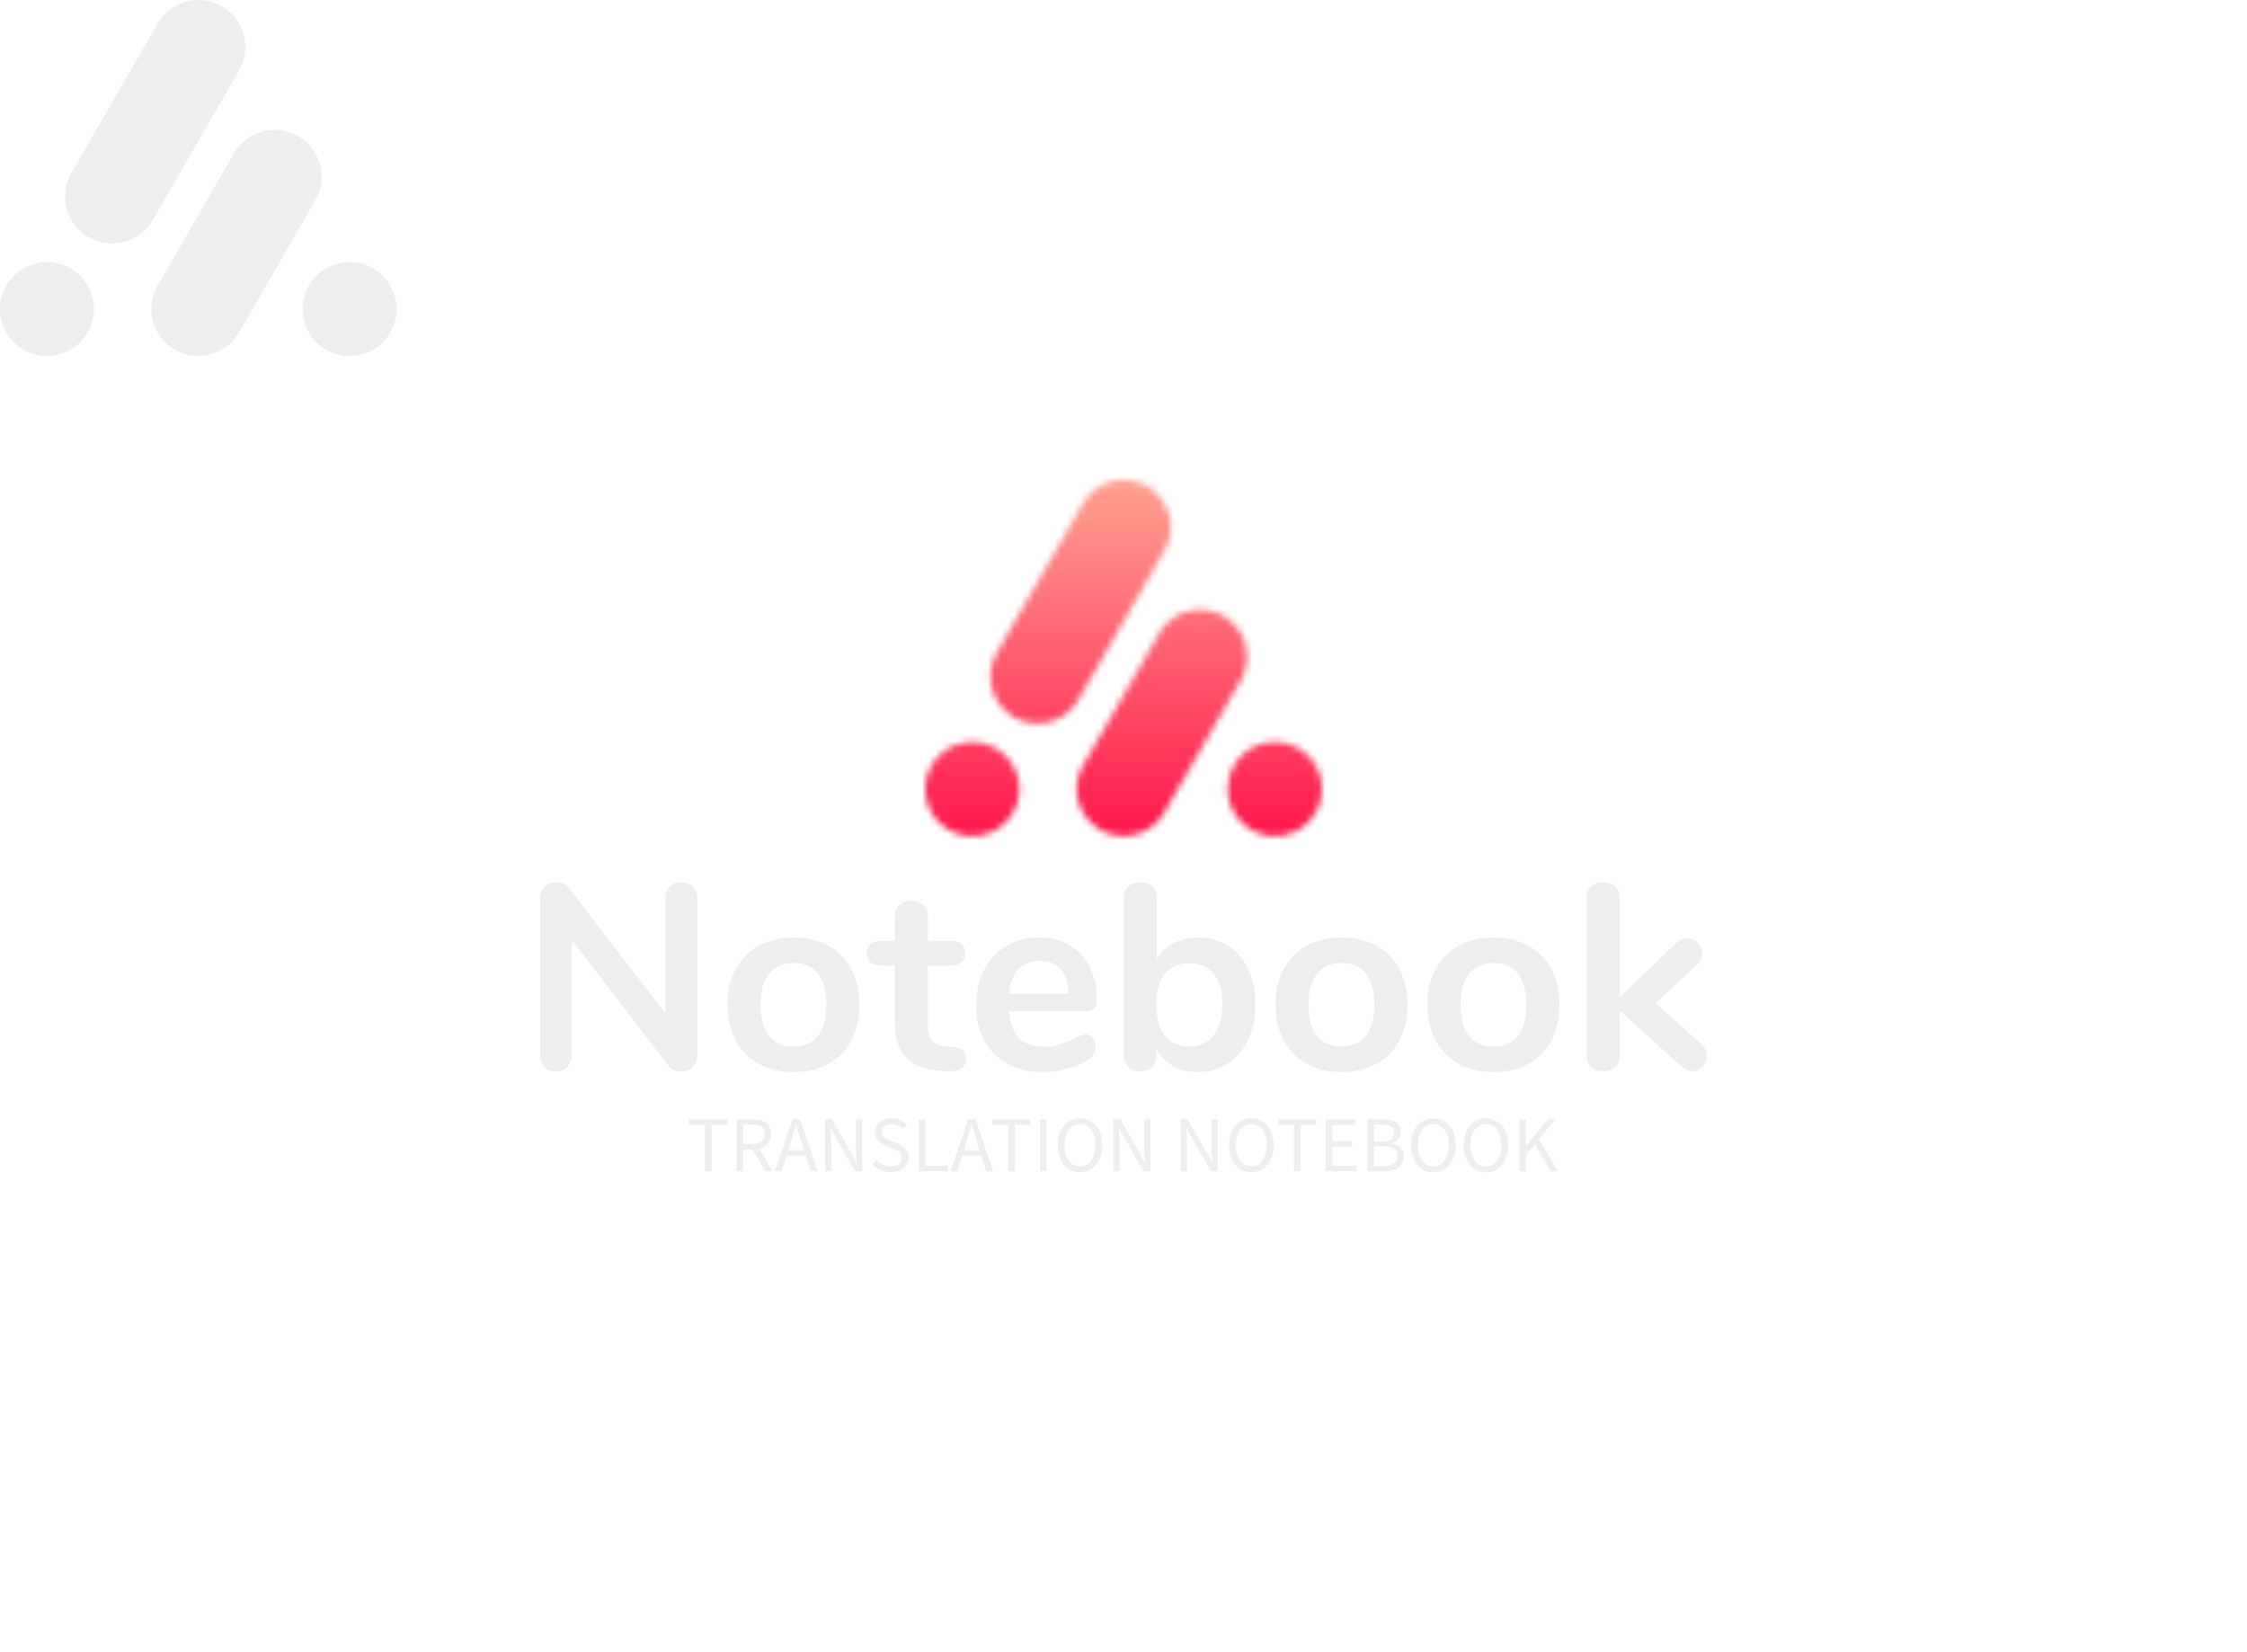 <svg data-v-0dd9719b="" version="1.0" xmlns="http://www.w3.org/2000/svg" xmlns:xlink="http://www.w3.org/1999/xlink" width="100%" height="100%" viewBox="0 0 340 250" preserveAspectRatio="xMidYMid meet" color-interpolation-filters="sRGB" style="margin: auto;">   <g data-v-0dd9719b="" fill="#eeeeee" class="icon-text-wrapper icon-svg-group iconsvg" transform="translate(81.72,72.623)"><g class="iconsvg-imagesvg" transform="matrix(1,0,0,1,58.28,0)" mask="url(#6d4b57b7-f406-4b85-a09b-72d3bda93897)" opacity="1"><g><rect fill="#eeeeee" fill-opacity="0" stroke-width="2" x="0" y="0" width="60" height="53.877" class="image-rect"></rect> <svg filter="url(#colors6415670893)" x="0" y="0" width="60" height="53.877" filtersec="colorsf2165270902" class="image-svg-svg primary" style="overflow: visible;"><svg xmlns="http://www.w3.org/2000/svg" viewBox="-0.03 0.002 111.4 100.032"><title>资源 369</title><path d="M44.28 6.58a13.19 13.19 0 1 1 22.83 13.23l-24.21 42a13.2 13.2 0 0 1-22.84-13.25l24.22-42zm65.33 86.84a13.2 13.2 0 1 1-4.81-18 13.2 13.2 0 0 1 4.81 18zm-85 0a13.2 13.2 0 1 1-4.81-18 13.21 13.21 0 0 1 4.81 18zm40.9-50L44.28 80.19a13.19 13.19 0 1 0 22.83 13.23l21.25-36.81a13.2 13.2 0 1 0-22.84-13.22z" fill="#eee" fill-rule="evenodd"></path></svg></svg> <defs><filter id="colors6415670893"><feColorMatrix type="matrix" values="0 0 0 0 0.98  0 0 0 0 0.73  0 0 0 0 0.066  0 0 0 1 0" class="icon-fecolormatrix"></feColorMatrix></filter> <filter id="colorsf2165270902"><feColorMatrix type="matrix" values="0 0 0 0 0.996  0 0 0 0 0.996  0 0 0 0 0.996  0 0 0 1 0" class="icon-fecolormatrix"></feColorMatrix></filter> <filter id="colorsb8485037434"><feColorMatrix type="matrix" values="0 0 0 0 0  0 0 0 0 0  0 0 0 0 0  0 0 0 1 0" class="icon-fecolormatrix"></feColorMatrix></filter></defs></g><rect v-gra="id" width="72" height="65.877" transform="translate(-6, -6)" style="pointer-events:none;" fill="url(#FCZu4Nj-k96js516-NLEe)"></rect></g> <g transform="translate(0,60.877)"><g data-gra="path-name" fill-rule="" class="tp-name iconsvg-namesvg" transform="matrix(1,0,0,1,0,0)" opacity="1"><g transform="scale(1)"><g><path d="M24.4-28.4Q25.52-28.4 26.18-27.7 26.84-27 26.84-25.84L26.84-25.84 26.84-2.36Q26.84-1.2 26.16-0.48 25.48 0.24 24.4 0.24L24.4 0.24Q23.12 0.24 22.44-0.68L22.44-0.68 7.84-19.68 7.84-2.36Q7.84-1.2 7.2-0.48 6.56 0.24 5.44 0.24L5.44 0.24Q4.32 0.24 3.68-0.48 3.04-1.2 3.04-2.36L3.04-2.36 3.04-25.84Q3.04-27 3.72-27.7 4.4-28.4 5.52-28.4L5.52-28.4Q6.76-28.4 7.44-27.48L7.44-27.48 22-8.56 22-25.84Q22-27 22.66-27.7 23.32-28.4 24.4-28.4L24.4-28.4ZM41.4 0.32Q38.4 0.32 36.14-0.92 33.88-2.16 32.64-4.48 31.4-6.8 31.4-9.88L31.4-9.88Q31.4-12.96 32.64-15.26 33.88-17.56 36.14-18.8 38.4-20.04 41.4-20.04L41.4-20.04Q44.4-20.04 46.66-18.8 48.92-17.56 50.14-15.26 51.36-12.96 51.36-9.88L51.36-9.88Q51.36-6.8 50.14-4.48 48.92-2.16 46.66-0.92 44.4 0.32 41.4 0.32L41.4 0.32ZM41.36-3.56Q43.8-3.56 45.08-5.16 46.36-6.76 46.36-9.88L46.36-9.88Q46.36-12.96 45.08-14.58 43.8-16.2 41.4-16.2L41.4-16.2Q39-16.2 37.7-14.58 36.4-12.96 36.4-9.88L36.4-9.88Q36.4-6.76 37.68-5.16 38.96-3.56 41.36-3.56L41.36-3.56ZM65.52-3.48Q67.52-3.36 67.52-1.68L67.52-1.68Q67.52-0.72 66.74-0.22 65.96 0.28 64.52 0.2L64.52 0.2 63.44 0.12Q56.72-0.36 56.72-7.08L56.72-7.08 56.72-15.8 54.72-15.8Q53.64-15.8 53.06-16.28 52.48-16.76 52.48-17.68L52.48-17.68Q52.48-18.6 53.06-19.08 53.64-19.56 54.72-19.56L54.72-19.56 56.72-19.56 56.72-23.24Q56.72-24.32 57.4-24.96 58.08-25.6 59.24-25.6L59.24-25.6Q60.36-25.6 61.04-24.96 61.72-24.32 61.72-23.24L61.72-23.24 61.72-19.56 65.12-19.56Q66.2-19.56 66.78-19.08 67.36-18.6 67.36-17.68L67.36-17.68Q67.36-16.76 66.78-16.28 66.2-15.8 65.12-15.8L65.12-15.8 61.72-15.8 61.72-6.72Q61.72-3.76 64.44-3.56L64.44-3.56 65.52-3.48ZM85.6-5.36Q86.28-5.36 86.7-4.84 87.12-4.32 87.12-3.44L87.12-3.44Q87.12-2.2 85.64-1.36L85.64-1.36Q84.28-0.6 82.56-0.14 80.84 0.32 79.28 0.32L79.28 0.32Q74.56 0.32 71.8-2.4 69.04-5.12 69.04-9.84L69.04-9.84Q69.04-12.84 70.24-15.16 71.44-17.48 73.62-18.76 75.8-20.04 78.56-20.04L78.56-20.04Q81.2-20.04 83.16-18.88 85.12-17.72 86.2-15.6 87.28-13.48 87.28-10.6L87.28-10.6Q87.28-8.88 85.76-8.88L85.76-8.88 73.96-8.88Q74.2-6.12 75.52-4.82 76.84-3.52 79.36-3.52L79.36-3.52Q80.64-3.52 81.62-3.84 82.6-4.16 83.84-4.72L83.84-4.72Q85.04-5.36 85.6-5.36L85.6-5.36ZM78.68-16.52Q76.64-16.52 75.42-15.24 74.2-13.96 73.96-11.56L73.96-11.56 83-11.56Q82.92-14 81.8-15.26 80.68-16.52 78.68-16.52L78.68-16.52ZM102.6-20.04Q105.16-20.04 107.12-18.8 109.08-17.56 110.18-15.28 111.28-13 111.28-9.96L111.28-9.96Q111.28-6.92 110.18-4.58 109.08-2.24 107.1-0.96 105.12 0.32 102.6 0.32L102.6 0.32Q100.48 0.32 98.82-0.6 97.16-1.52 96.28-3.16L96.28-3.16 96.28-2.16Q96.28-1.08 95.6-0.44 94.92 0.2 93.8 0.2L93.8 0.2Q92.68 0.2 92.02-0.44 91.36-1.08 91.36-2.16L91.36-2.16 91.36-26.08Q91.36-27.12 92.06-27.76 92.76-28.4 93.88-28.4L93.88-28.4Q95-28.4 95.68-27.8 96.36-27.2 96.36-26.16L96.36-26.16 96.36-16.72Q97.24-18.32 98.88-19.18 100.52-20.04 102.6-20.04L102.6-20.04ZM101.28-3.56Q103.64-3.56 104.96-5.24 106.28-6.92 106.28-9.96L106.28-9.96Q106.28-12.96 104.98-14.56 103.68-16.16 101.28-16.16L101.28-16.16Q98.88-16.16 97.58-14.54 96.28-12.92 96.28-9.88L96.28-9.88Q96.28-6.84 97.58-5.2 98.88-3.56 101.28-3.56L101.28-3.56ZM124.32 0.32Q121.32 0.32 119.06-0.92 116.8-2.16 115.56-4.48 114.32-6.8 114.32-9.88L114.32-9.88Q114.32-12.96 115.56-15.26 116.8-17.56 119.06-18.8 121.32-20.04 124.32-20.04L124.32-20.04Q127.32-20.04 129.58-18.8 131.84-17.56 133.06-15.26 134.28-12.96 134.28-9.88L134.28-9.88Q134.28-6.8 133.06-4.48 131.84-2.16 129.58-0.92 127.32 0.32 124.32 0.32L124.32 0.32ZM124.28-3.56Q126.72-3.56 128-5.16 129.28-6.76 129.28-9.88L129.28-9.88Q129.28-12.96 128-14.58 126.72-16.2 124.32-16.2L124.32-16.2Q121.92-16.2 120.62-14.58 119.32-12.96 119.32-9.88L119.32-9.88Q119.32-6.76 120.6-5.16 121.88-3.56 124.28-3.56L124.28-3.56ZM147.32 0.32Q144.32 0.32 142.06-0.92 139.8-2.16 138.56-4.48 137.32-6.8 137.32-9.88L137.32-9.88Q137.32-12.96 138.56-15.26 139.8-17.56 142.06-18.8 144.32-20.04 147.32-20.04L147.32-20.04Q150.32-20.04 152.58-18.8 154.84-17.56 156.06-15.26 157.28-12.96 157.28-9.88L157.28-9.88Q157.28-6.8 156.06-4.48 154.84-2.16 152.58-0.92 150.32 0.32 147.32 0.32L147.32 0.32ZM147.28-3.56Q149.72-3.56 151-5.16 152.28-6.76 152.28-9.88L152.28-9.88Q152.28-12.96 151-14.58 149.72-16.2 147.32-16.2L147.32-16.2Q144.92-16.2 143.62-14.58 142.32-12.96 142.32-9.88L142.32-9.88Q142.32-6.76 143.6-5.16 144.88-3.56 147.28-3.56L147.28-3.56ZM178.8-3.88Q179.6-3.12 179.6-2.16L179.6-2.16Q179.6-1.24 178.94-0.52 178.28 0.2 177.4 0.2L177.4 0.2Q176.52 0.2 175.76-0.52L175.76-0.52 166.4-9 166.4-2.16Q166.4-1 165.68-0.4 164.96 0.2 163.88 0.2L163.88 0.2Q162.8 0.2 162.1-0.4 161.4-1 161.4-2.16L161.4-2.16 161.4-26.04Q161.4-27.2 162.1-27.8 162.8-28.4 163.88-28.4L163.88-28.4Q164.96-28.4 165.68-27.8 166.4-27.2 166.4-26.04L166.4-26.04 166.4-11 174.96-19.2Q175.68-19.92 176.6-19.92L176.6-19.92Q177.52-19.92 178.2-19.24 178.88-18.56 178.88-17.64L178.88-17.64Q178.88-16.72 178.12-15.96L178.12-15.96 171.84-10.12 178.8-3.88Z" transform="translate(-3.04, 28.4)"></path></g> <!----> <!----> <!----> <!----> <!----> <!----> <!----></g></g> <g data-gra="path-slogan" fill-rule="" class="tp-slogan iconsvg-slogansvg" fill="#eeeeee" transform="matrix(1,0,0,1,22.56,35.72)" opacity="1"><!----> <!----> <g transform="scale(1, 1)"><g transform="scale(1)"><path d="M2.71 0L2.71-7.03L0.34-7.03L0.34-7.87L6.10-7.87L6.10-7.03L3.72-7.03L3.72 0L2.71 0ZM8.51-7.07L8.51-4.14L9.83-4.14Q10.75-4.14 11.24-4.52Q11.74-4.90 11.74-5.66L11.74-5.66Q11.74-6.44 11.24-6.76Q10.75-7.07 9.83-7.07L9.83-7.07L8.51-7.07ZM12.96 0L11.83 0L9.94-3.32L8.51-3.32L8.51 0L7.51 0L7.51-7.87L9.97-7.87Q10.57-7.87 11.08-7.76Q11.59-7.64 11.96-7.38Q12.32-7.12 12.53-6.70Q12.73-6.28 12.73-5.66L12.73-5.66Q12.73-4.74 12.25-4.19Q11.77-3.64 10.97-3.43L10.97-3.43L12.96 0ZM15.35-3.20L17.71-3.20L17.34-4.40Q17.12-5.06 16.93-5.72Q16.74-6.37 16.55-7.06L16.55-7.06L16.50-7.06Q16.32-6.37 16.13-5.72Q15.94-5.06 15.72-4.40L15.72-4.40L15.35-3.20ZM18.71 0L17.96-2.40L15.10-2.40L14.34 0L13.32 0L15.98-7.87L17.11-7.87L19.78 0L18.71 0ZM20.89 0L20.89-7.87L21.92-7.87L24.77-2.93L25.62-1.30L25.67-1.30Q25.63-1.90 25.59-2.54Q25.55-3.18 25.55-3.80L25.55-3.80L25.55-7.87L26.50-7.87L26.50 0L25.46 0L22.61-4.96L21.76-6.58L21.71-6.58Q21.76-5.98 21.80-5.36Q21.84-4.74 21.84-4.12L21.84-4.12L21.84 0L20.89 0ZM28.08-1.02L28.68-1.72Q29.10-1.27 29.67-1.00Q30.24-0.73 30.85-0.73L30.85-0.73Q31.63-0.73 32.06-1.09Q32.50-1.44 32.50-2.02L32.50-2.02Q32.50-2.32 32.39-2.53Q32.29-2.74 32.12-2.89Q31.94-3.04 31.70-3.16Q31.46-3.28 31.19-3.41L31.19-3.41L30.06-3.90Q29.78-4.02 29.50-4.19Q29.21-4.36 28.98-4.60Q28.75-4.84 28.61-5.17Q28.46-5.50 28.46-5.93L28.46-5.93Q28.46-6.37 28.65-6.76Q28.84-7.14 29.17-7.42Q29.50-7.70 29.95-7.86Q30.40-8.02 30.94-8.02L30.94-8.02Q31.64-8.02 32.24-7.75Q32.84-7.48 33.26-7.04L33.26-7.04L32.72-6.40Q32.36-6.74 31.93-6.94Q31.49-7.14 30.94-7.14L30.94-7.14Q30.28-7.14 29.87-6.83Q29.47-6.53 29.47-5.99L29.47-5.99Q29.47-5.70 29.59-5.50Q29.70-5.30 29.89-5.15Q30.08-5.00 30.31-4.89Q30.54-4.78 30.78-4.68L30.78-4.68L31.90-4.20Q32.23-4.06 32.53-3.87Q32.83-3.68 33.05-3.44Q33.26-3.19 33.39-2.86Q33.52-2.53 33.52-2.10L33.52-2.10Q33.52-1.63 33.33-1.22Q33.14-0.82 32.80-0.51Q32.45-0.20 31.96-0.03Q31.46 0.14 30.84 0.14L30.84 0.14Q30.01 0.14 29.30-0.17Q28.60-0.48 28.08-1.02L28.08-1.02ZM35.06 0L35.06-7.87L36.06-7.87L36.06-0.85L39.50-0.85L39.50 0L35.06 0ZM41.92-3.20L44.28-3.20L43.91-4.40Q43.69-5.06 43.50-5.72Q43.31-6.37 43.12-7.06L43.12-7.06L43.07-7.06Q42.89-6.37 42.70-5.72Q42.50-5.06 42.29-4.40L42.29-4.40L41.92-3.20ZM45.28 0L44.53-2.40L41.66-2.40L40.91 0L39.89 0L42.55-7.87L43.68-7.87L46.34 0L45.28 0ZM48.61 0L48.61-7.03L46.24-7.03L46.24-7.87L52.00-7.87L52.00-7.03L49.62-7.03L49.62 0L48.61 0ZM53.41 0L53.41-7.87L54.41-7.87L54.41 0L53.41 0ZM59.47 0.14L59.47 0.14Q58.73 0.14 58.11-0.14Q57.49-0.43 57.05-0.97Q56.60-1.50 56.36-2.26Q56.11-3.02 56.11-3.97L56.11-3.97Q56.11-4.92 56.36-5.67Q56.60-6.42 57.05-6.94Q57.49-7.46 58.11-7.74Q58.73-8.02 59.47-8.02L59.47-8.02Q60.22-8.02 60.83-7.73Q61.45-7.45 61.90-6.93Q62.35-6.41 62.60-5.66Q62.84-4.91 62.84-3.97L62.84-3.97Q62.84-3.02 62.60-2.26Q62.35-1.50 61.90-0.97Q61.45-0.43 60.83-0.14Q60.22 0.14 59.47 0.14ZM59.47-0.73L59.47-0.73Q60.00-0.73 60.43-0.96Q60.85-1.19 61.16-1.61Q61.46-2.04 61.63-2.63Q61.80-3.23 61.80-3.97L61.80-3.97Q61.80-4.70 61.63-5.29Q61.46-5.88 61.16-6.29Q60.85-6.70 60.43-6.92Q60.00-7.14 59.47-7.14L59.47-7.14Q58.94-7.14 58.52-6.92Q58.09-6.70 57.79-6.29Q57.48-5.88 57.31-5.29Q57.14-4.70 57.14-3.97L57.14-3.97Q57.14-3.23 57.31-2.63Q57.48-2.04 57.79-1.61Q58.09-1.19 58.52-0.96Q58.94-0.73 59.47-0.73ZM64.54 0L64.54-7.87L65.57-7.87L68.41-2.93L69.26-1.30L69.31-1.30Q69.28-1.90 69.23-2.54Q69.19-3.18 69.19-3.80L69.19-3.80L69.19-7.87L70.14-7.87L70.14 0L69.11 0L66.25-4.96L65.40-6.58L65.35-6.58Q65.40-5.98 65.44-5.36Q65.48-4.74 65.48-4.12L65.48-4.12L65.48 0L64.54 0ZM74.72 0L74.72-7.87L75.76-7.87L78.60-2.93L79.45-1.30L79.50-1.30Q79.46-1.90 79.42-2.54Q79.38-3.18 79.38-3.80L79.38-3.80L79.38-7.87L80.33-7.87L80.33 0L79.30 0L76.44-4.96L75.59-6.58L75.54-6.58Q75.59-5.98 75.63-5.36Q75.67-4.74 75.67-4.12L75.67-4.12L75.67 0L74.72 0ZM85.39 0.14L85.39 0.14Q84.65 0.14 84.03-0.14Q83.41-0.43 82.97-0.97Q82.52-1.50 82.28-2.26Q82.03-3.02 82.03-3.97L82.03-3.97Q82.03-4.92 82.28-5.67Q82.52-6.42 82.97-6.94Q83.41-7.46 84.03-7.74Q84.65-8.02 85.39-8.02L85.39-8.02Q86.14-8.02 86.75-7.73Q87.37-7.45 87.82-6.93Q88.27-6.41 88.52-5.66Q88.76-4.91 88.76-3.97L88.76-3.97Q88.76-3.02 88.52-2.26Q88.27-1.50 87.82-0.97Q87.37-0.43 86.75-0.14Q86.14 0.14 85.39 0.14ZM85.39-0.73L85.39-0.73Q85.92-0.73 86.35-0.96Q86.77-1.19 87.08-1.61Q87.38-2.04 87.55-2.63Q87.72-3.23 87.72-3.97L87.72-3.97Q87.72-4.70 87.55-5.29Q87.38-5.88 87.08-6.29Q86.77-6.70 86.35-6.92Q85.92-7.14 85.39-7.14L85.39-7.14Q84.86-7.14 84.44-6.92Q84.01-6.70 83.71-6.29Q83.40-5.88 83.23-5.29Q83.06-4.70 83.06-3.97L83.06-3.97Q83.06-3.23 83.23-2.63Q83.40-2.04 83.71-1.61Q84.01-1.19 84.44-0.96Q84.86-0.73 85.39-0.73ZM91.85 0L91.85-7.03L89.47-7.03L89.47-7.87L95.23-7.87L95.23-7.03L92.86-7.03L92.86 0L91.85 0ZM96.65 0L96.65-7.87L101.18-7.87L101.18-7.03L97.64-7.03L97.64-4.56L100.63-4.56L100.63-3.71L97.64-3.71L97.64-0.85L101.30-0.85L101.30 0L96.65 0ZM102.97 0L102.97-7.87L105.31-7.87Q105.91-7.87 106.41-7.76Q106.91-7.66 107.26-7.43Q107.62-7.20 107.81-6.83Q108.01-6.47 108.01-5.95L108.01-5.95Q108.01-5.36 107.68-4.89Q107.34-4.42 106.64-4.24L106.64-4.24L106.64-4.19Q107.51-4.06 107.99-3.59Q108.47-3.12 108.47-2.30L108.47-2.30Q108.47-1.73 108.25-1.30Q108.04-0.86 107.64-0.58Q107.24-0.29 106.69-0.14Q106.14 0 105.48 0L105.48 0L102.97 0ZM103.97-4.51L105.13-4.51Q106.15-4.51 106.59-4.86Q107.03-5.21 107.03-5.87L107.03-5.87Q107.03-6.52 106.57-6.80Q106.10-7.08 105.18-7.08L105.18-7.08L103.97-7.08L103.97-4.51ZM103.97-0.79L105.34-0.79Q106.36-0.79 106.92-1.17Q107.48-1.55 107.48-2.35L107.48-2.35Q107.48-3.08 106.93-3.43Q106.38-3.77 105.34-3.77L105.34-3.77L103.97-3.77L103.97-0.79ZM112.93 0.14L112.93 0.14Q112.19 0.14 111.57-0.14Q110.95-0.43 110.51-0.97Q110.06-1.50 109.82-2.26Q109.57-3.02 109.57-3.97L109.57-3.97Q109.57-4.92 109.82-5.67Q110.06-6.42 110.51-6.94Q110.95-7.46 111.57-7.74Q112.19-8.02 112.93-8.02L112.93-8.02Q113.68-8.02 114.29-7.73Q114.91-7.45 115.36-6.93Q115.81-6.41 116.06-5.66Q116.30-4.91 116.30-3.97L116.30-3.97Q116.30-3.02 116.06-2.26Q115.81-1.50 115.36-0.97Q114.91-0.43 114.29-0.14Q113.68 0.14 112.93 0.14ZM112.93-0.73L112.93-0.73Q113.46-0.73 113.89-0.96Q114.31-1.19 114.62-1.61Q114.92-2.04 115.09-2.63Q115.26-3.23 115.26-3.97L115.26-3.97Q115.26-4.70 115.09-5.29Q114.92-5.88 114.62-6.29Q114.31-6.70 113.89-6.92Q113.46-7.14 112.93-7.14L112.93-7.14Q112.40-7.14 111.98-6.92Q111.55-6.70 111.25-6.29Q110.94-5.88 110.77-5.29Q110.60-4.70 110.60-3.97L110.60-3.97Q110.60-3.23 110.77-2.63Q110.94-2.04 111.25-1.61Q111.55-1.19 111.98-0.96Q112.40-0.73 112.93-0.73ZM120.90 0.14L120.90 0.14Q120.16 0.14 119.54-0.14Q118.92-0.43 118.48-0.97Q118.03-1.50 117.79-2.26Q117.54-3.02 117.54-3.97L117.54-3.97Q117.54-4.92 117.79-5.67Q118.03-6.42 118.48-6.94Q118.92-7.46 119.54-7.74Q120.16-8.02 120.90-8.02L120.90-8.02Q121.64-8.02 122.26-7.73Q122.88-7.45 123.33-6.93Q123.78-6.41 124.03-5.66Q124.27-4.91 124.27-3.97L124.27-3.97Q124.27-3.02 124.03-2.26Q123.78-1.50 123.33-0.97Q122.88-0.43 122.26-0.14Q121.64 0.14 120.90 0.14ZM120.90-0.73L120.90-0.73Q121.43-0.73 121.85-0.96Q122.28-1.19 122.59-1.61Q122.89-2.04 123.06-2.63Q123.23-3.23 123.23-3.97L123.23-3.97Q123.23-4.70 123.06-5.29Q122.89-5.88 122.59-6.29Q122.28-6.70 121.85-6.92Q121.43-7.14 120.90-7.14L120.90-7.14Q120.37-7.14 119.95-6.92Q119.52-6.70 119.21-6.29Q118.91-5.88 118.74-5.29Q118.57-4.70 118.57-3.97L118.57-3.97Q118.57-3.23 118.74-2.63Q118.91-2.04 119.21-1.61Q119.52-1.19 119.95-0.96Q120.37-0.73 120.90-0.73ZM125.96 0L125.96-7.87L126.96-7.87L126.96-3.92L127.00-3.92L130.27-7.87L131.40-7.87L128.94-4.87L131.78 0L130.67 0L128.32-4.09L126.96-2.50L126.96 0L125.96 0Z" transform="translate(-0.336, 8.016)"></path></g></g></g></g></g><defs v-gra="od"></defs><defs v-gra="id"><filter id="e0723434-8173-45b9-85e9-e692916a48b0" filterUnits="userSpaceOnUse"><feColorMatrix type="matrix" values="0 0 0 0 0.996  0 0 0 0 0.996  0 0 0 0 0.996  0 0 0 1 0"></feColorMatrix></filter><linearGradient x1="0" y1="1" x2="0" y2="0" id="FCZu4Nj-k96js516-NLEe"><stop offset="0%" stop-color="#ff0844"></stop><stop offset="100%" stop-color="#ffb199"></stop></linearGradient><filter id="42443b3f1de60f6b6fd3b6a9844b4764" filterUnits="objectBoundingBox"><feColorMatrix type="matrix" values="0 0 0 0 0.996  0 0 0 0 0.996  0 0 0 0 0.996  0 0 0 1 0"></feColorMatrix></filter></defs><mask v-gra="im" id="6d4b57b7-f406-4b85-a09b-72d3bda93897"><g class="iconsvg-imagesvg" filter="url(#e0723434-8173-45b9-85e9-e692916a48b0)"><g><rect fill="#eeeeee" fill-opacity="0" stroke-width="2" x="0" y="0" width="60" height="53.877" class="image-rect"></rect> <svg x="0" y="0" width="60" height="53.877" filtersec="colorsf2165270902" class="image-svg-svg primary" style="overflow: visible;"><svg xmlns="http://www.w3.org/2000/svg" viewBox="-0.03 0.002 111.4 100.032"><title>资源 369</title><path d="M44.28 6.58a13.19 13.19 0 1 1 22.83 13.23l-24.21 42a13.2 13.2 0 0 1-22.84-13.25l24.22-42zm65.33 86.84a13.2 13.2 0 1 1-4.81-18 13.2 13.2 0 0 1 4.81 18zm-85 0a13.2 13.2 0 1 1-4.81-18 13.21 13.21 0 0 1 4.81 18zm40.9-50L44.28 80.19a13.19 13.19 0 1 0 22.83 13.23l21.25-36.81a13.2 13.2 0 1 0-22.84-13.22z" fill="#eee" fill-rule="evenodd"></path></svg></svg> <defs><filter id="colors6415670893"><feColorMatrix type="matrix" values="0 0 0 0 0.98  0 0 0 0 0.73  0 0 0 0 0.066  0 0 0 1 0" class="icon-fecolormatrix"></feColorMatrix></filter> <filter id="colorsf2165270902"><feColorMatrix type="matrix" values="0 0 0 0 0.996  0 0 0 0 0.996  0 0 0 0 0.996  0 0 0 1 0" class="icon-fecolormatrix"></feColorMatrix></filter> <filter id="colorsb8485037434"><feColorMatrix type="matrix" values="0 0 0 0 0  0 0 0 0 0  0 0 0 0 0  0 0 0 1 0" class="icon-fecolormatrix"></feColorMatrix></filter></defs></g></g></mask></svg>
